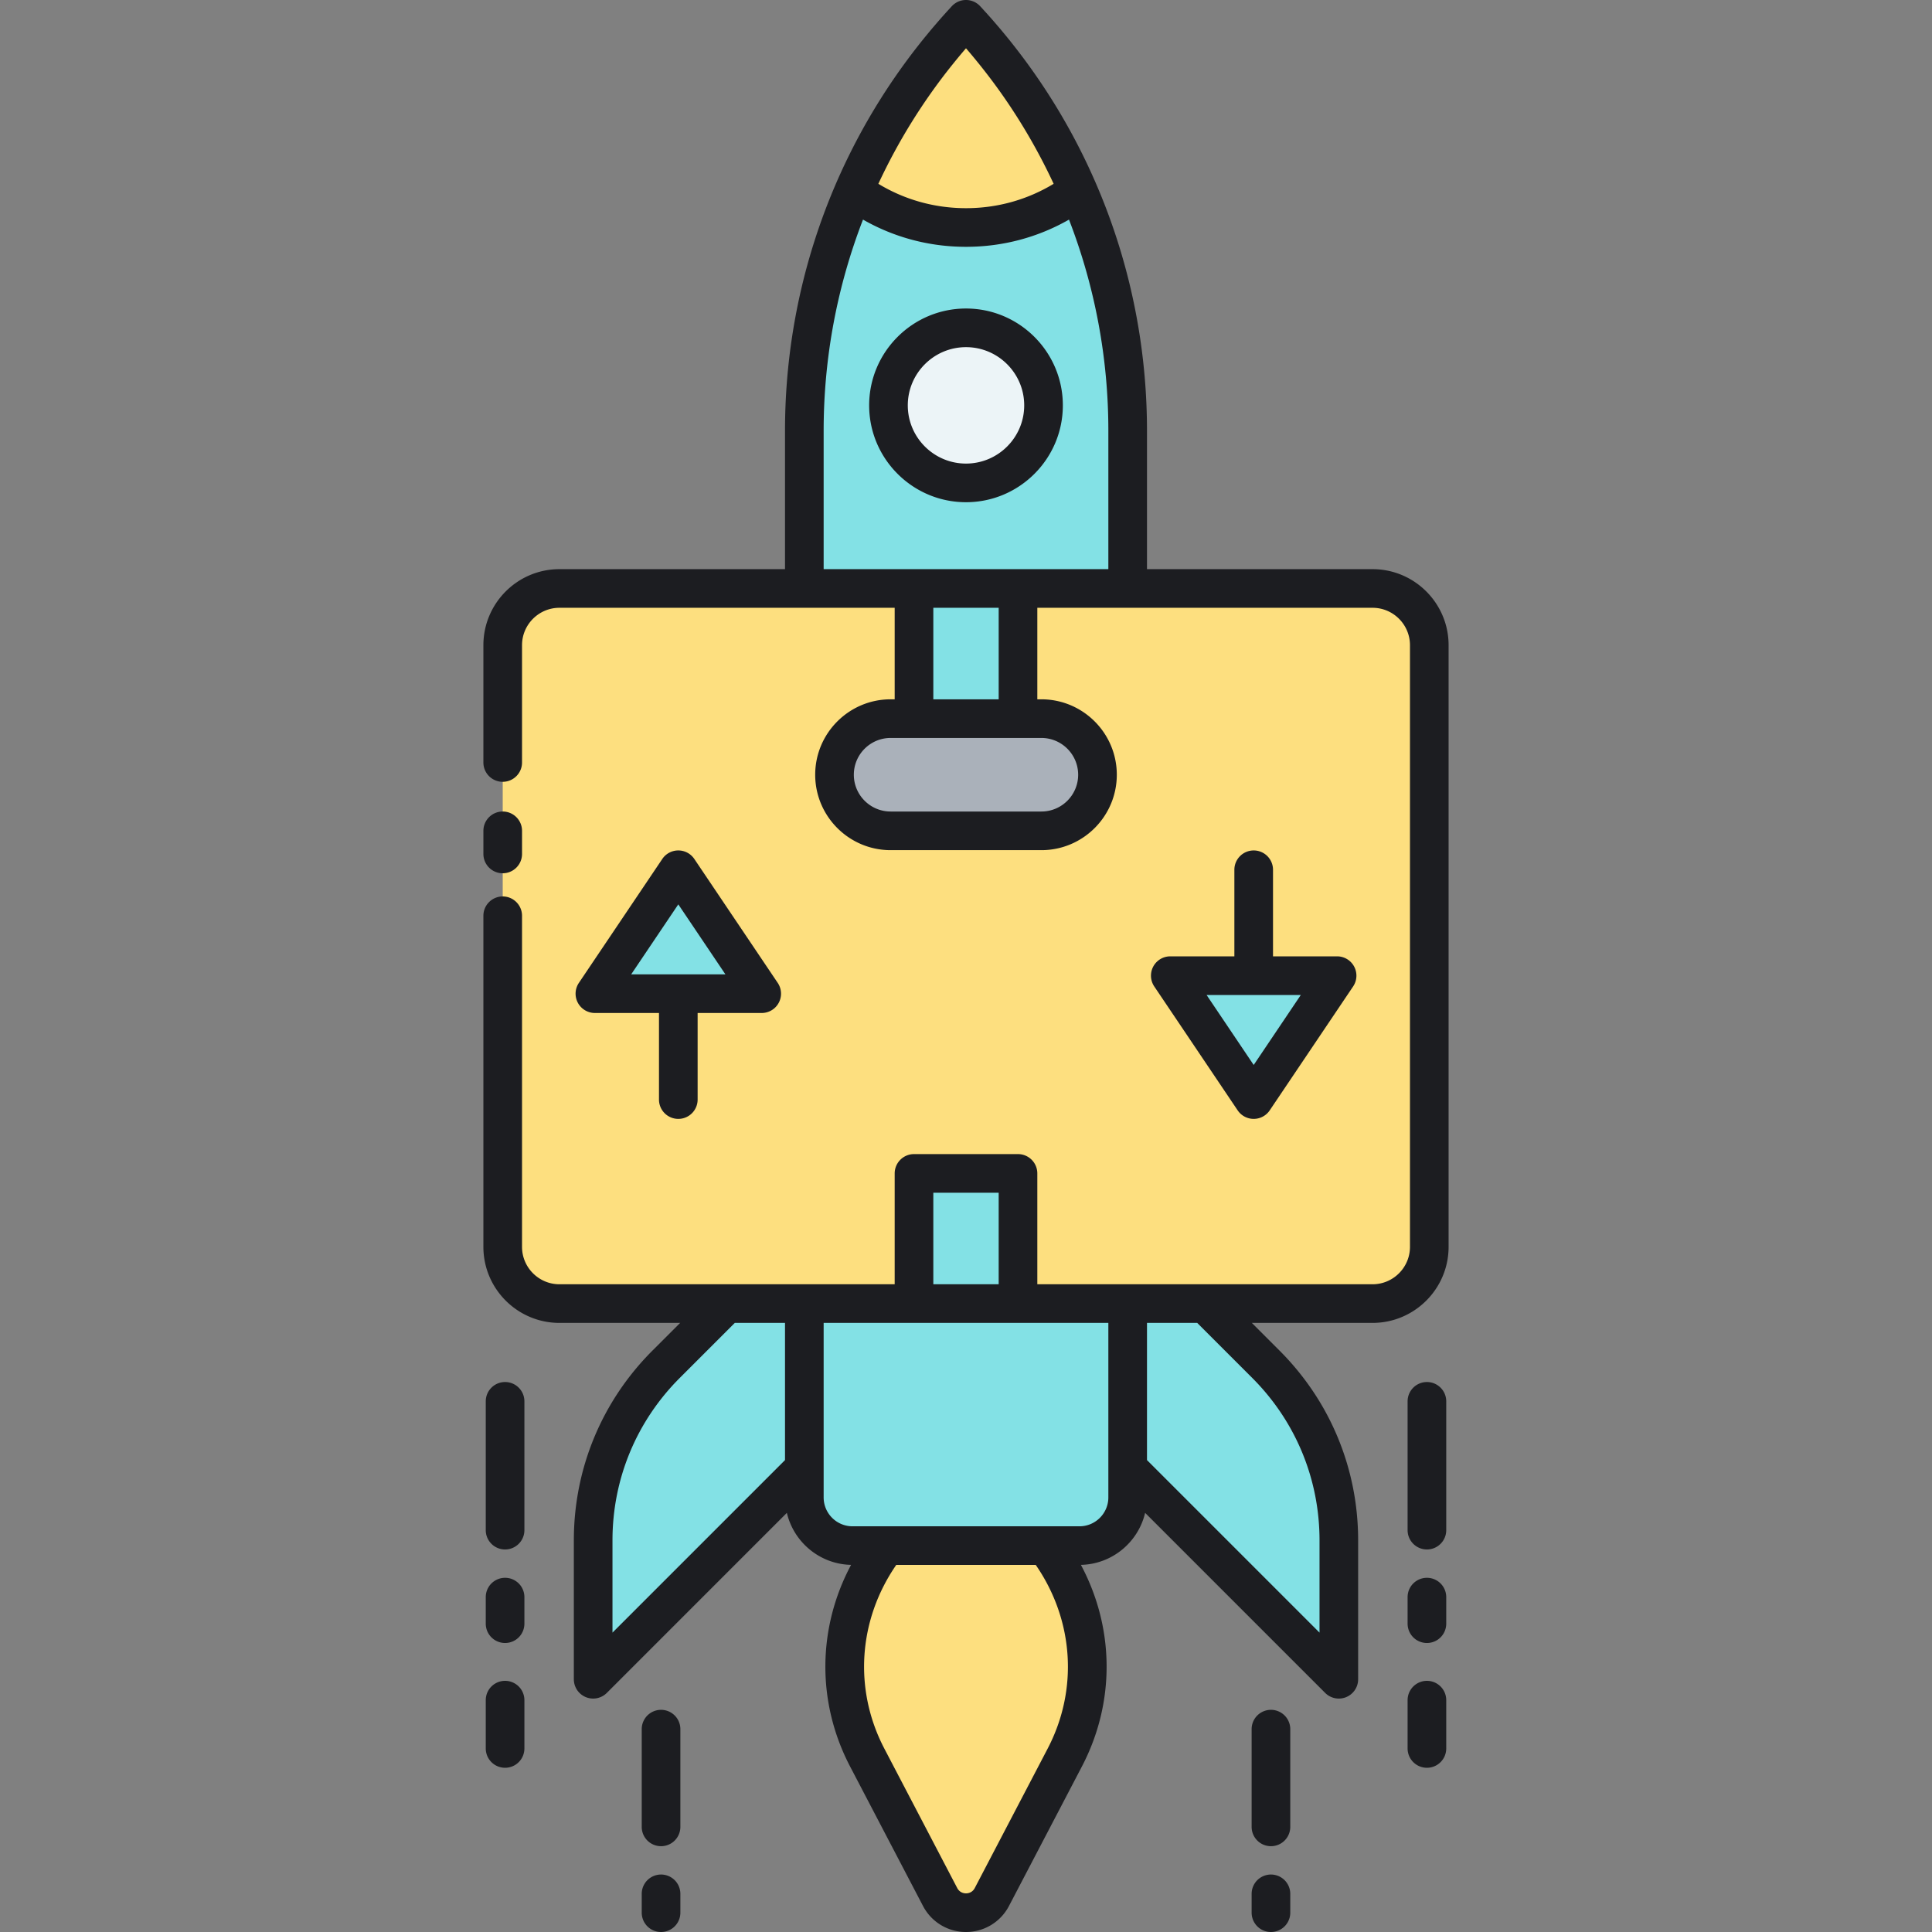 <svg version="1.1" id="Layer_1" xmlns="http://www.w3.org/2000/svg" x="0" y="0" viewBox="0 0 500 500" xml:space="preserve"><rect x="0" y="0" width="500" height="500" fill="#808080" stroke="none"/><style>.st1{fill:#fddf7f}.st2{fill:#83e1e5}</style><path class="st2" d="M291.84 152.297h-83.68v-40.824c0-39.205 14.726-76.98 41.259-105.841L250 5l.581.632a156.383 156.383 0 0141.259 105.841v40.824z"/><path class="st1" d="M270.608 400.006c12.348 16.127 14.242 37.084 4.957 54.846l-18.867 36.092c-2.827 5.408-10.568 5.408-13.395 0l-18.867-36.092c-9.285-17.762-7.391-38.718 4.957-54.846"/><path class="st2" d="M208.16 337.365v50.163c0 6.891 5.587 12.478 12.478 12.478h58.724c6.891 0 12.478-5.587 12.478-12.478v-50.163h-83.68zm-54.65 61.29v35.935l54.65-54.65v-42.574h-20.067l-15.699 15.699a64.474 64.474 0 00-18.884 45.59zm192.98 0v35.935l-54.65-54.65v-42.574h20.067l15.699 15.699a64.474 64.474 0 0118.884 45.59z"/><path class="st1" d="M355.217 337.365H144.783c-8.108 0-14.681-6.573-14.681-14.681V166.979c0-8.108 6.573-14.681 14.681-14.681h210.435c8.108 0 14.682 6.573 14.682 14.681v155.705c-.001 8.108-6.574 14.681-14.683 14.681zM250.581 5.632L250 5l-.581.632a156.32 156.32 0 00-28.39 43.742A48.711 48.711 0 00250 58.876a48.711 48.711 0 0028.971-9.502 156.342 156.342 0 00-28.39-43.742z"/><circle cx="250" cy="104.908" r="20.065" fill="#ecf4f7"/><path d="M269.509 215.019h-39.018c-8.018 0-14.518-6.5-14.518-14.518s6.5-14.518 14.518-14.518h39.018c8.018 0 14.518 6.5 14.518 14.518s-6.5 14.518-14.518 14.518z" fill="#aab1ba"/><path class="st2" d="M236.542 152.297h26.915v33.686h-26.915zm0 151.383h26.915v33.686h-26.915zm66.328-51.18l21.585 32.068L346.04 252.5zm-105.74 4.662l-21.585-32.068-21.585 32.068z"/><path d="M250 79.844c-13.82 0-25.064 11.244-25.064 25.064S236.18 129.973 250 129.973s25.064-11.244 25.064-25.064S263.82 79.844 250 79.844zm0 40.129c-8.307 0-15.064-6.758-15.064-15.064S241.693 89.844 250 89.844s15.064 6.758 15.064 15.064-6.757 15.065-15.064 15.065zm74.455 100.122a5 5 0 00-5 5V247.5H302.87a5 5 0 00-4.147 7.792l21.585 32.068a4.999 4.999 0 008.294 0l21.585-32.068a5.002 5.002 0 00.267-5.142 5.001 5.001 0 00-4.414-2.65h-16.585v-22.405a5 5 0 00-5-5zm0 55.518L312.263 257.5h24.385l-12.193 18.113zm-148.91 13.955a5 5 0 005-5v-22.406h16.585a5 5 0 004.147-7.792l-21.585-32.067a4.996 4.996 0 00-8.294 0l-21.585 32.067a5.002 5.002 0 00-.267 5.142 5.001 5.001 0 004.414 2.65h16.585v22.406a5 5 0 005 5zm0-55.519l12.192 18.113h-24.385l12.193-18.113zM125.102 221v-5.98c0-2.762 2.238-5 5-5s5 2.238 5 5V221c0 2.762-2.238 5-5 5s-5-2.238-5-5zm230.116-73.703H296.84v-35.824c0-33.69-10.437-66.148-29.699-93.293-.071-.1-.141-.201-.213-.3a163.128 163.128 0 00-4.478-5.982c-.412-.525-.825-1.049-1.244-1.57-.372-.462-.749-.919-1.126-1.377-.367-.445-.732-.892-1.104-1.334-.468-.556-.943-1.105-1.418-1.656-.301-.348-.598-.699-.902-1.045a157.358 157.358 0 00-2.257-2.512l-.139-.155-.581-.632A5.014 5.014 0 00250 0a5 5 0 00-3.68 1.615l-.334.363-.247.269-.09.1a164.77 164.77 0 00-2.309 2.571c-.299.34-.59.685-.886 1.027-.48.556-.961 1.111-1.433 1.673-.37.439-.733.884-1.098 1.327-.378.459-.757.919-1.13 1.382-.42.522-.835 1.048-1.248 1.575-.292.373-.584.745-.873 1.12a158.19 158.19 0 00-1.994 2.644 164.42 164.42 0 00-1.61 2.217l-.204.289c-19.264 27.146-29.704 59.607-29.704 93.3v35.824h-58.378c-10.852 0-19.681 8.829-19.681 19.682v30.354c0 2.762 2.238 5 5 5s5-2.238 5-5v-30.354c0-5.338 4.343-9.682 9.681-9.682h86.76v23.686h-1.051c-10.763 0-19.519 8.756-19.519 19.519s8.756 19.519 19.519 19.519h39.018c10.763 0 19.519-8.756 19.519-19.519s-8.756-19.519-19.519-19.519h-1.051v-23.686h86.76c5.338 0 9.681 4.343 9.681 9.682v155.705c0 5.338-4.343 9.682-9.681 9.682h-86.76V303.68a5 5 0 00-5-5h-26.916a5 5 0 00-5 5v28.686h-86.76c-5.338 0-9.681-4.343-9.681-9.682V237c0-2.762-2.238-5-5-5s-5 2.238-5 5v85.684c0 10.853 8.829 19.682 19.681 19.682h31.24l-7.164 7.163c-13.122 13.123-20.349 30.569-20.349 49.126v35.935a5 5 0 008.535 3.535l46.595-46.596c1.788 7.594 8.53 13.284 16.62 13.458-8.697 16.274-8.956 35.539-.256 52.181l18.867 36.092c2.173 4.157 6.437 6.74 11.128 6.74s8.955-2.583 11.128-6.74l18.867-36.092c8.701-16.642 8.441-35.907-.256-52.181 8.09-.174 14.832-5.864 16.62-13.458l46.595 46.596a4.996 4.996 0 005.448 1.084 5 5 0 003.087-4.619v-35.935c0-18.557-7.227-36.003-20.349-49.126l-7.163-7.163h31.24c10.852 0 19.681-8.829 19.681-19.682V166.979c.002-10.853-8.827-19.682-19.678-19.682zm-95.58-122.405l.001.001a151.186 151.186 0 0113.042 22.678c-6.83 4.137-14.595 6.305-22.682 6.305s-15.852-2.168-22.682-6.305a150.93 150.93 0 0119.09-30.753l.516-.639a149.652 149.652 0 013.076-3.686 152.326 152.326 0 013.061 3.667l.546.675c2.1 2.622 4.115 5.306 6.032 8.057zm19.389 175.609c0 5.249-4.27 9.519-9.519 9.519H230.49c-5.249 0-9.519-4.27-9.519-9.519s4.27-9.519 9.519-9.519h39.018c5.25 0 9.519 4.27 9.519 9.519zm-20.569-19.519h-16.916v-23.686h16.916v23.686zm5-33.685H213.16v-35.824c0-18.9 3.507-37.385 10.184-54.64 8.094 4.623 17.195 7.043 26.656 7.043 9.461 0 18.562-2.42 26.655-7.043a151.283 151.283 0 0110.185 54.64v35.824h-23.382zM241.542 308.68h16.916v23.686h-16.916V308.68zm-83.032 89.975c0-15.886 6.187-30.822 17.419-42.055l14.235-14.234h12.996v35.503l-44.65 44.65v-23.864zm112.624 53.88l-18.867 36.092c-.649 1.239-1.801 1.373-2.267 1.373s-1.618-.134-2.267-1.373l-18.867-36.092c-7.987-15.28-6.762-33.274 3.078-47.529h36.111c9.841 14.255 11.066 32.249 3.079 47.529zm15.706-65.007c0 4.123-3.354 7.478-7.478 7.478h-58.725c-4.123 0-7.478-3.354-7.478-7.478v-45.163h73.68v45.163zm37.231-30.928c11.232 11.233 17.419 26.169 17.419 42.055v23.864l-44.65-44.65v-35.503h12.996l14.235 14.234zm-188.357 6.067V396c0 2.762-2.238 5-5 5s-5-2.238-5-5v-33.333c0-2.762 2.238-5 5-5s5 2.238 5 5zm0 50.666v6.873a5 5 0 11-10 0v-6.873a5 5 0 1110 0zm40.365 34.17v25.291a5 5 0 11-10 0v-25.291a5 5 0 1110 0zm0 42.624V495a5 5 0 11-10 0v-4.873a5 5 0 1110 0zM135.714 440v12.5a5 5 0 11-10 0V440a5 5 0 1110 0zm238.572-77.333V396c0 2.762-2.238 5-5 5s-5-2.238-5-5v-33.333c0-2.762 2.238-5 5-5s5 2.238 5 5zm0 50.666v6.873a5 5 0 11-10 0v-6.873a5 5 0 1110 0zm-40.365 34.17v25.291a5 5 0 11-10 0v-25.291a5 5 0 1110 0zm0 42.624V495a5 5 0 11-10 0v-4.873a5 5 0 1110 0zM374.286 440v12.5a5 5 0 11-10 0V440a5 5 0 1110 0z" fill="#1c1d21"/></svg>